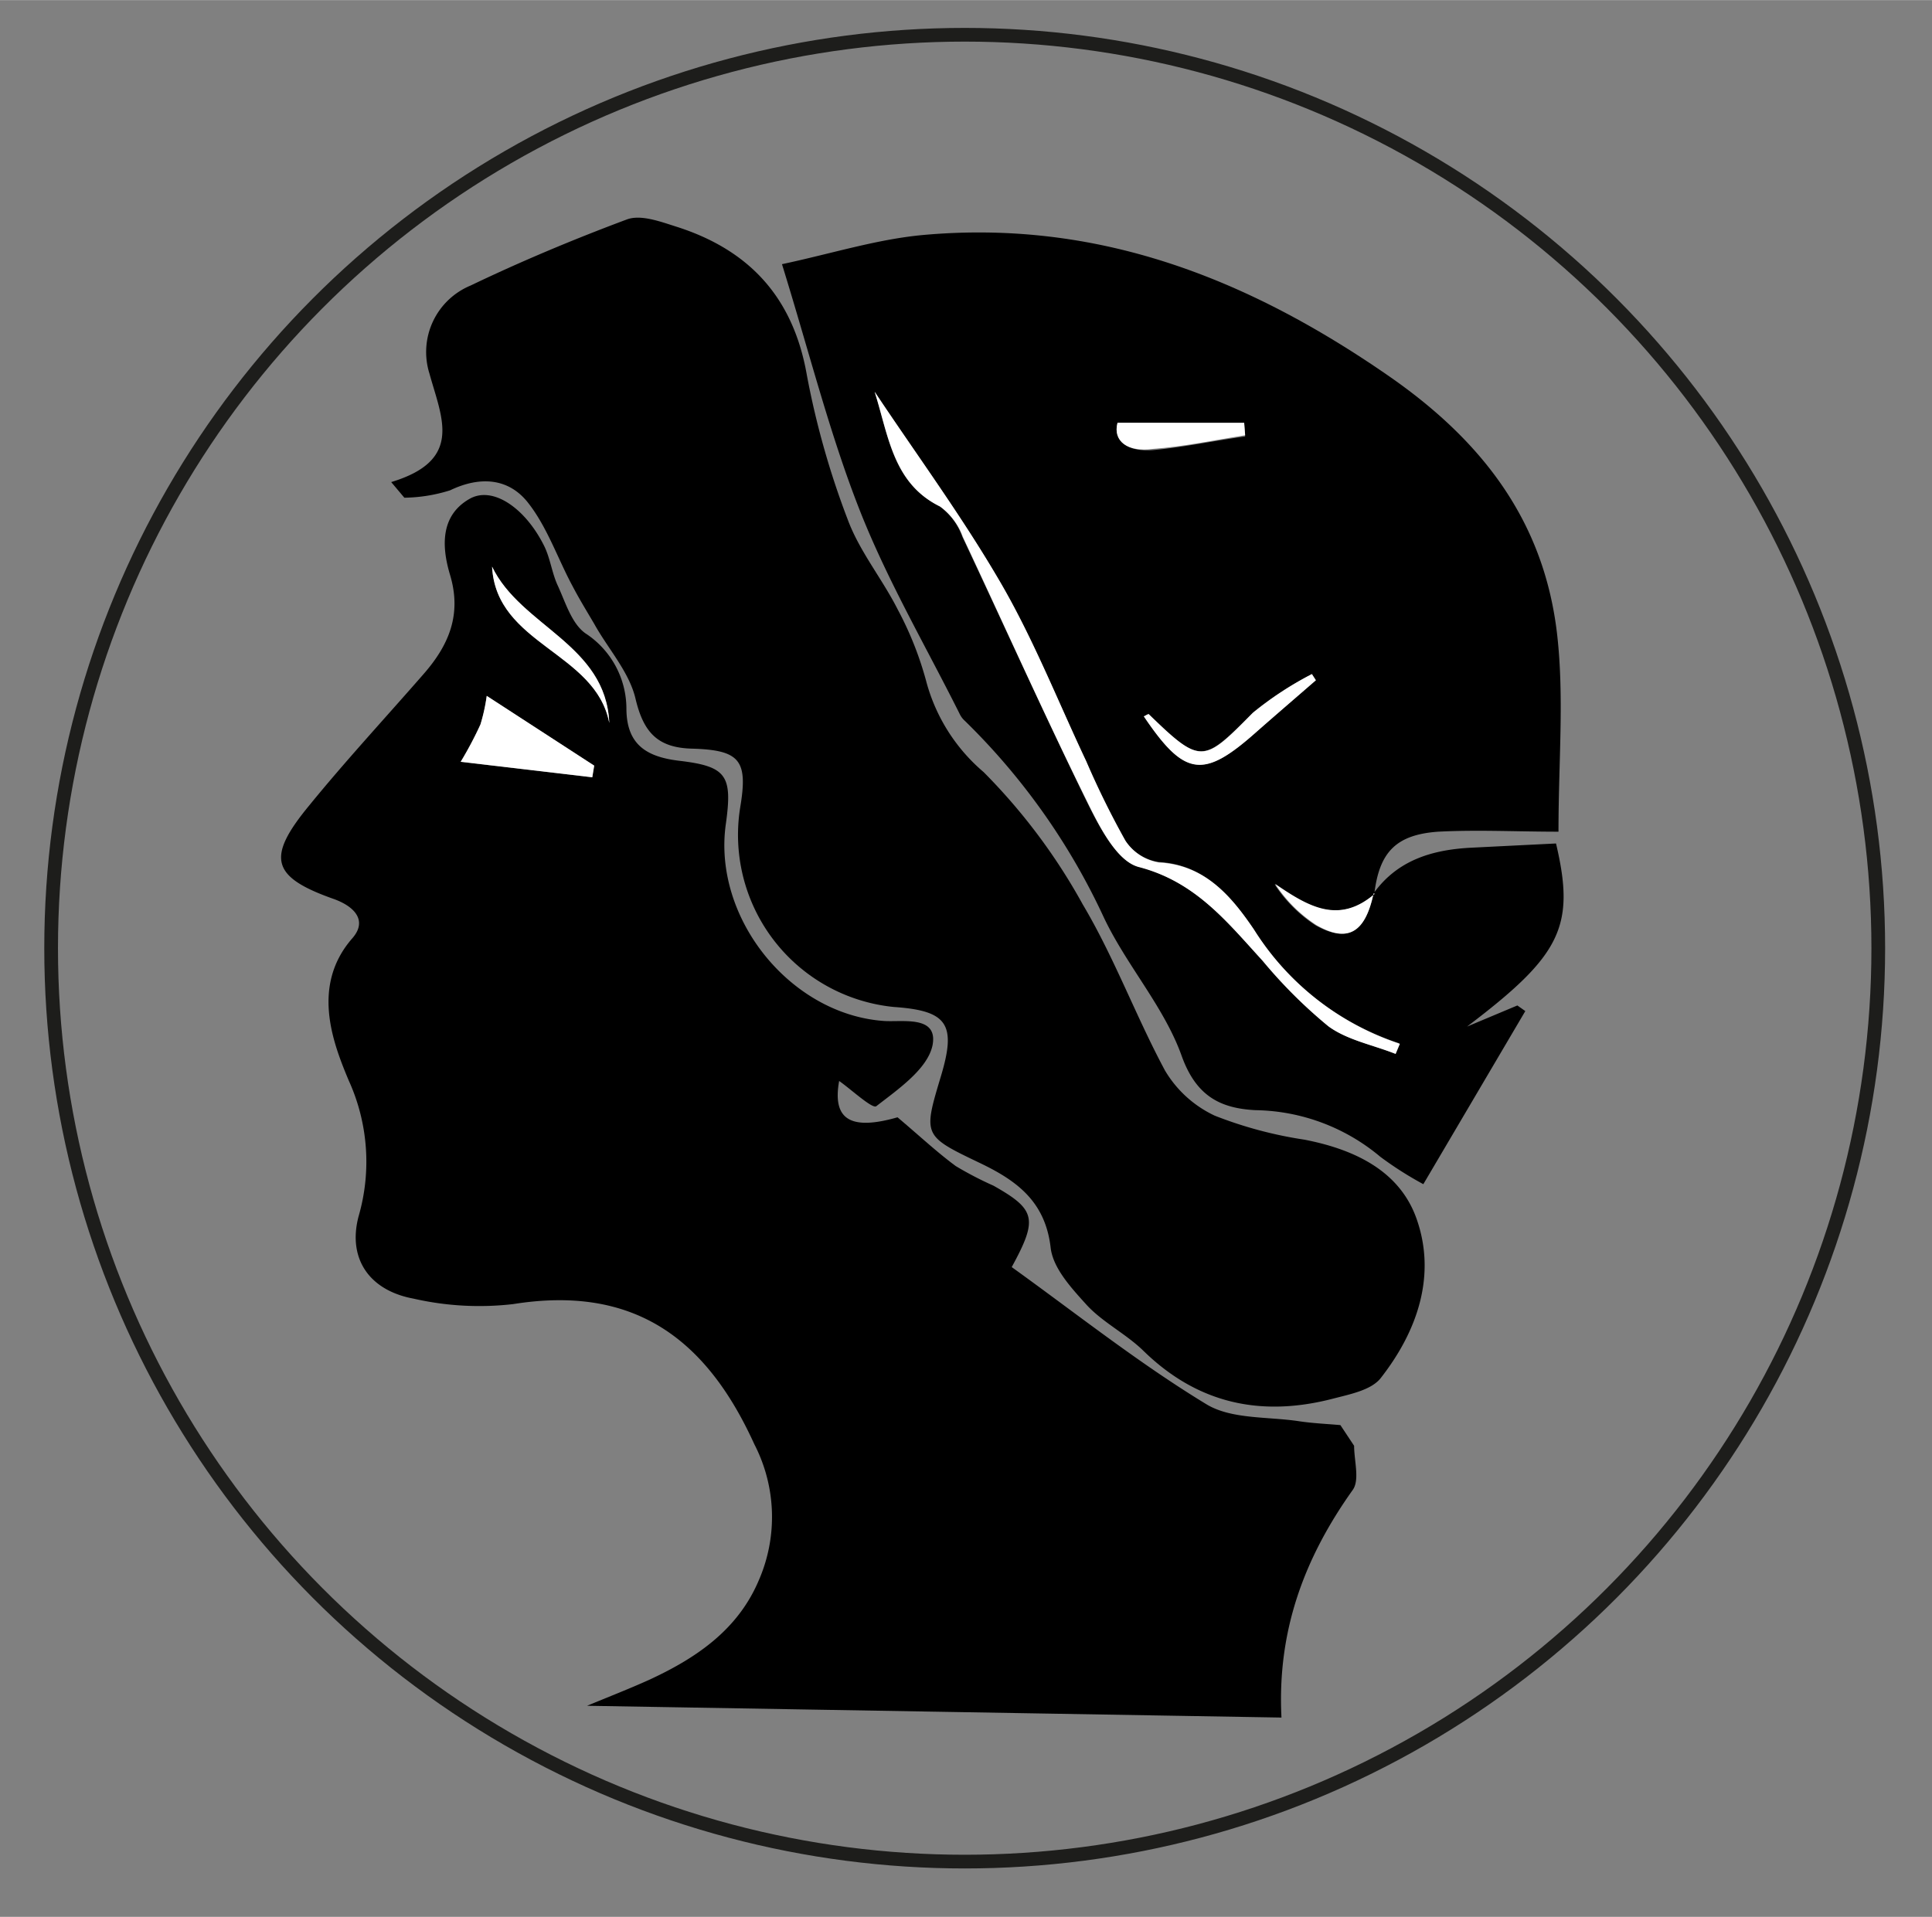 <svg id="Layer_1" data-name="Layer 1" xmlns="http://www.w3.org/2000/svg" width="49.72mm" height="49.34mm" viewBox="0 0 140.95 139.86">
  <rect x="0" y="0" width="140.95" height="139.86" fill="#808080" stroke="none"/>
  <defs>
    <style>
      .cls-1 {
        fill: #fff;
      }

      .cls-2 {
        fill: none;
        stroke: #1d1d1b;
        stroke-miterlimit: 10;
      }
    </style>
  </defs>
  <title>Ifigenia</title>
  <g>
    <path d="M42.83,124.46c1.59-.66,3.06-1.23,4.5-1.88,3.41-1.57,6.46-3.62,8-7.21a11.57,11.57,0,0,0-.3-10c-3.53-7.77-8.83-11.62-17.59-10.22a21.55,21.55,0,0,1-7.28-.4c-3.23-.6-4.81-2.93-4-6a14.31,14.31,0,0,0-.72-9.92c-1.17-2.79-2.75-6.93.27-10.38,1.09-1.25.22-2.3-1.39-2.87-4.52-1.6-4.9-3-1.78-6.79,2.68-3.29,5.57-6.41,8.36-9.61,1.83-2.09,2.81-4.33,1.93-7.25-.6-2-.73-4.29,1.4-5.52,1.69-1,4.09.64,5.47,3.42.45.91.57,2,1,2.91.56,1.22,1,2.74,2,3.46a6.57,6.57,0,0,1,3,5.47c0,2.68,1.49,3.56,3.89,3.84,3.44.41,3.86,1.08,3.36,4.64C52,67,57.66,74,64.47,74.49c1.36.1,4-.44,3.56,1.79-.37,1.72-2.5,3.19-4.1,4.43-.28.22-1.86-1.25-2.71-1.84-.51,2.83.85,3.63,4.26,2.65,1.62,1.37,2.88,2.55,4.25,3.56a25.51,25.51,0,0,0,2.75,1.43c3.08,1.74,3.26,2.41,1.33,5.94,4.66,3.35,9.25,7,14.19,10,1.83,1.12,4.5.9,6.79,1.25,1,.15,2,.19,3,.28l1,1.51c0,1.09.42,2.49-.1,3.22-3.56,5-5.52,10.31-5.2,16.61M43.21,56.71l.14-.85-7.84-5.09a13.24,13.24,0,0,1-.46,2.09,27.06,27.06,0,0,1-1.44,2.72ZM35.9,41.34c.29,5.71,7.56,6.22,8.55,11.41C44.21,47,38,45.71,35.9,41.34Z"/>
    <path d="M100.21,65.18c1.74-2.43,4.28-3.18,7.09-3.33l6.22-.31c1.43,6.07.36,8.17-6.49,13.36l3.67-1.54.58.41L103.84,86.4a25.62,25.62,0,0,1-3.14-2A14.48,14.48,0,0,0,91.6,81c-2.54-.13-4.32-1-5.38-3.93-1.27-3.58-4-6.59-5.67-10.09A48.48,48.48,0,0,0,70.4,52.6a1.62,1.62,0,0,1-.35-.44c-2.47-4.95-5.29-9.77-7.31-14.89-2.2-5.58-3.66-11.44-5.69-18,3.62-.77,6.92-1.82,10.3-2.13C80,16,90.91,20.24,101.23,27.37c6.93,4.78,11.45,10.68,12.38,19,.51,4.55.09,9.2.09,14.31-3,0-5.91-.15-8.78,0-3.12.22-4.3,1.54-4.66,4.56-2.64,2.24-4.89.9-7.27-.72a10.25,10.25,0,0,0,3,3C98.34,68.82,99.6,68.05,100.21,65.18Zm-36.4-36.6c1,3.19,1.33,6.68,4.73,8.34a4.72,4.72,0,0,1,1.66,2.22c3,6.38,5.92,12.83,9,19.17.93,1.87,2.22,4.49,3.83,4.91,4.16,1.08,6.46,4,9.06,6.86a35.53,35.53,0,0,0,4.8,4.78c1.38,1,3.24,1.38,4.88,2l.31-.74a19.93,19.93,0,0,1-10.65-8.35c-1.58-2.32-3.51-4.7-6.91-4.88a3.62,3.62,0,0,1-2.46-1.59,62.42,62.42,0,0,1-2.86-5.8c-2-4.31-3.8-8.79-6.18-12.91C70.26,37.78,66.92,33.25,63.81,28.58ZM96,49.63l-.29-.45A24.68,24.68,0,0,0,91.4,52c-3.64,3.65-3.77,3.81-7.59.1,0,0-.24.1-.36.16,3,4.39,4.33,4.58,8.17,1.17C93.07,52.16,94.54,50.9,96,49.63ZM81.53,30.84c-.36,1.36.76,2.13,2.56,2,2.26-.21,4.5-.69,6.75-1l-.07-.91Z"/>
    <path d="M28.54,35.17c5.29-1.6,3.68-4.68,2.79-7.92a5.25,5.25,0,0,1,3-6.42C38,19.07,41.86,17.45,45.75,16c1-.36,2.39.15,3.52.51,5.35,1.68,8.59,5.14,9.59,10.83a60.94,60.94,0,0,0,3,10.6c.86,2.3,2.5,4.29,3.62,6.5a24.79,24.79,0,0,1,2.07,5.18,13.12,13.12,0,0,0,4.21,6.71A43.31,43.31,0,0,1,79,66c2.3,3.87,3.87,8.16,6,12.12a8.33,8.33,0,0,0,3.62,3.28,30,30,0,0,0,6.53,1.75c3.63.7,6.93,2.25,8.18,5.73,1.49,4.16.08,8.25-2.6,11.67-.69.88-2.25,1.18-3.48,1.5-5.23,1.36-9.87.38-13.83-3.49-1.28-1.25-3-2.09-4.17-3.38s-2.43-2.68-2.6-4.15c-.39-3.38-2.49-4.89-5.13-6.16-4.18-2-4.18-2-2.88-6.33,1.15-3.82.49-4.8-3.43-5.07A12.62,12.62,0,0,1,54,58.92c.58-3.45,0-4.2-3.53-4.3-2.52-.07-3.53-1.21-4.11-3.66-.46-1.94-2-3.63-3-5.43-.54-.92-1.1-1.83-1.59-2.77-1.08-2-1.85-4.32-3.26-6.1s-3.48-1.94-5.67-.89a11.56,11.56,0,0,1-3.34.54Z"/>
    <path class="cls-1" d="M43.21,56.71l-9.6-1.13a27.06,27.06,0,0,0,1.44-2.72,13.24,13.24,0,0,0,.46-2.09l7.84,5.09Z"/>
    <path class="cls-1" d="M35.9,41.34C38,45.71,44.21,47,44.45,52.75,43.46,47.56,36.19,47.05,35.9,41.34Z"/>
    <path class="cls-1" d="M63.81,28.58c3.11,4.67,6.45,9.2,9.26,14.05,2.38,4.12,4.14,8.6,6.18,12.91a62.42,62.42,0,0,0,2.86,5.8,3.62,3.62,0,0,0,2.46,1.59c3.4.18,5.33,2.56,6.91,4.88a19.93,19.93,0,0,0,10.65,8.35l-.31.74c-1.64-.66-3.5-1-4.88-2a35.53,35.53,0,0,1-4.8-4.78c-2.6-2.83-4.9-5.78-9.06-6.86-1.61-.42-2.9-3-3.83-4.91-3.13-6.34-6-12.79-9-19.17a4.72,4.72,0,0,0-1.66-2.22C65.14,35.26,64.83,31.77,63.81,28.58Z"/>
    <path class="cls-1" d="M96,49.63c-1.46,1.27-2.93,2.53-4.38,3.81-3.84,3.41-5.21,3.22-8.17-1.17.12-.06.32-.2.36-.16,3.82,3.71,4,3.55,7.59-.1a24.68,24.68,0,0,1,4.31-2.83Z"/>
    <path class="cls-1" d="M81.53,30.84h9.24l.07.91c-2.25.36-4.49.84-6.75,1C82.29,33,81.17,32.2,81.53,30.84Z"/>
    <path class="cls-1" d="M100.21,65.18c-.61,2.87-1.87,3.64-4.18,2.31a10.25,10.25,0,0,1-3-3c2.38,1.62,4.63,3,7.27.72Z"/>
  </g>
  <circle class="cls-2" cx="70.38" cy="69.18" r="66.65"/>
</svg>
